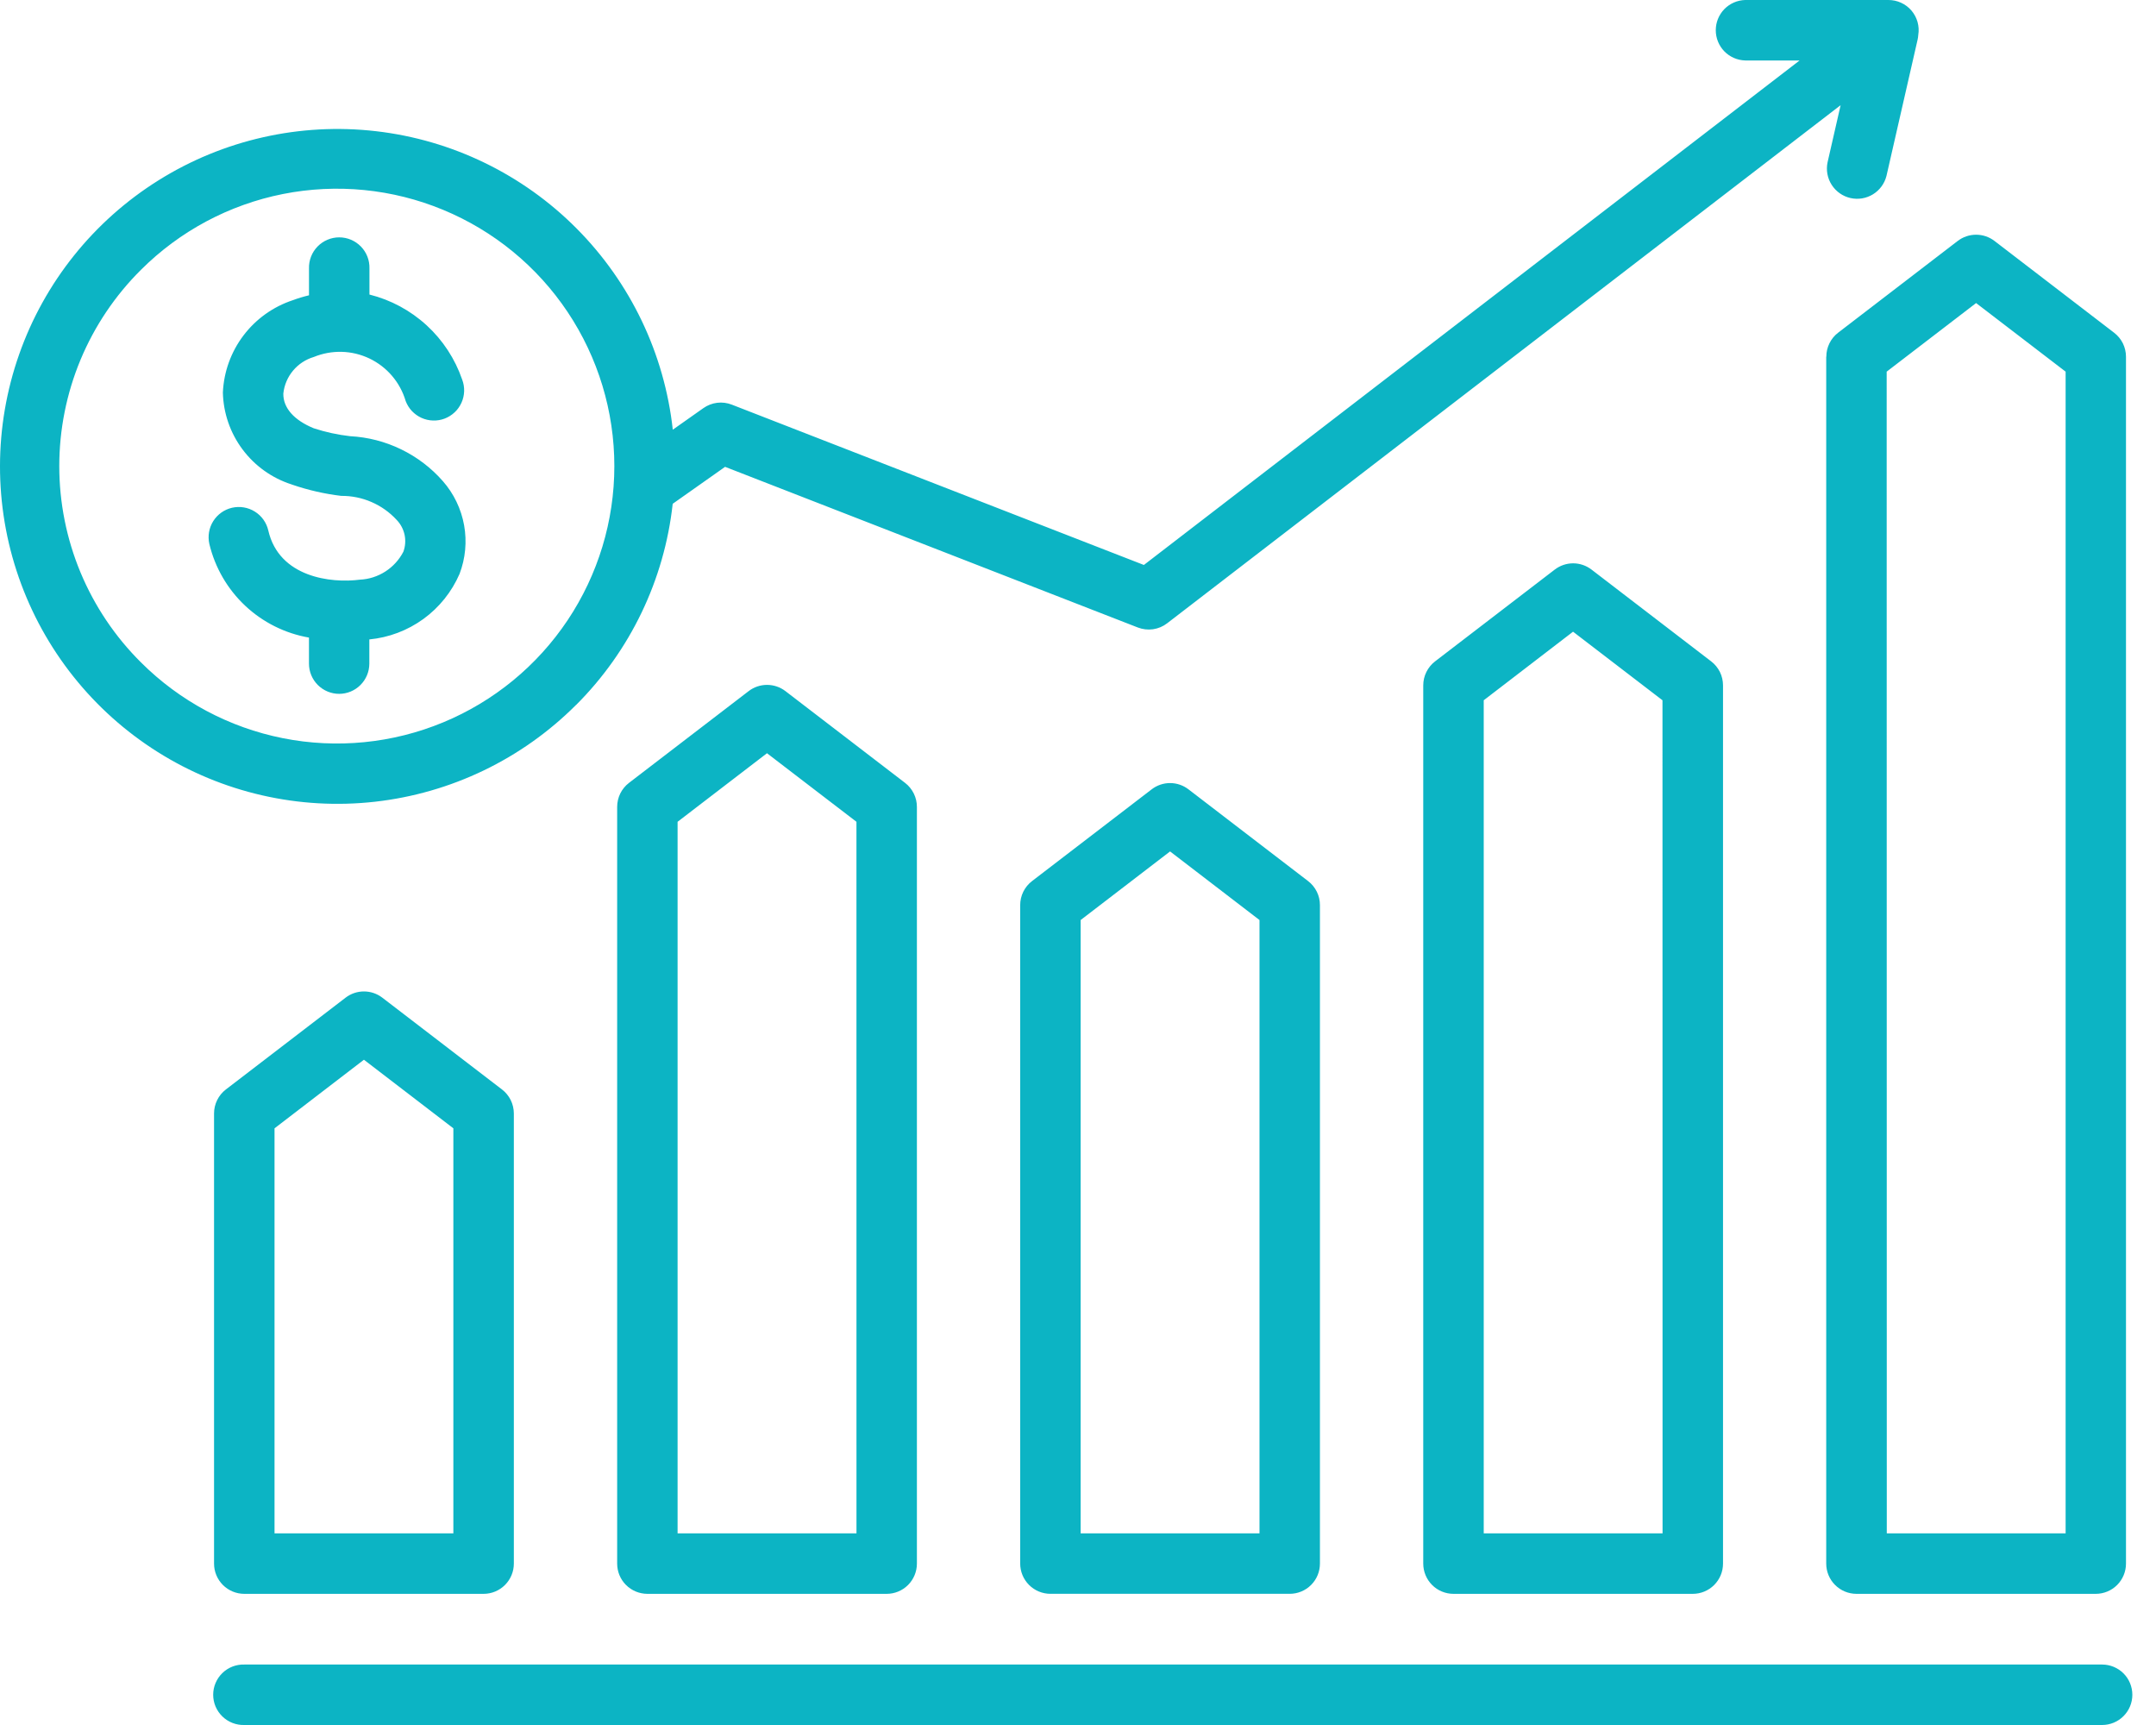 <svg width="75" height="60" viewBox="0 0 75 60" fill="none" xmlns="http://www.w3.org/2000/svg"><path d="M55.364 19.812C55.18 19.671 54.955 19.594 54.724 19.594C54.493 19.594 54.268 19.671 54.084 19.812L49.922 23.004C49.794 23.102 49.69 23.229 49.619 23.373C49.547 23.518 49.51 23.677 49.51 23.839V54.386C49.51 54.665 49.621 54.932 49.818 55.13C50.015 55.327 50.283 55.438 50.562 55.438H58.886C59.166 55.438 59.433 55.327 59.63 55.13C59.828 54.932 59.938 54.665 59.938 54.386V23.839C59.938 23.677 59.901 23.518 59.83 23.373C59.758 23.229 59.654 23.102 59.526 23.004L55.364 19.812ZM57.835 53.335H51.614V24.357L54.721 21.972L57.832 24.357L57.835 53.335ZM41.343 27.455C41.159 27.314 40.934 27.237 40.703 27.237C40.471 27.237 40.246 27.314 40.063 27.455L35.9 30.647C35.772 30.745 35.669 30.872 35.597 31.016C35.526 31.161 35.489 31.32 35.489 31.482V54.385C35.489 54.664 35.6 54.931 35.797 55.129C35.994 55.326 36.262 55.437 36.541 55.437H44.865C45.144 55.437 45.412 55.326 45.609 55.128C45.806 54.931 45.916 54.664 45.916 54.385V31.482C45.916 31.32 45.88 31.161 45.808 31.016C45.737 30.872 45.633 30.745 45.505 30.647L41.343 27.455ZM43.814 53.334H37.592V32.001L40.703 29.615L43.814 32.001V53.334ZM27.323 24.039C27.139 23.898 26.914 23.822 26.683 23.822C26.451 23.822 26.226 23.898 26.043 24.039L21.88 27.231C21.752 27.329 21.648 27.456 21.577 27.6C21.506 27.745 21.469 27.904 21.469 28.066V54.386C21.469 54.665 21.579 54.932 21.776 55.129C21.974 55.327 22.241 55.437 22.52 55.438H30.845C31.123 55.438 31.391 55.327 31.588 55.13C31.785 54.932 31.896 54.665 31.896 54.386V28.066C31.896 27.904 31.859 27.745 31.788 27.601C31.716 27.456 31.613 27.329 31.485 27.231L27.323 24.039ZM29.794 53.335H23.571V28.584L26.681 26.199L29.793 28.584L29.794 53.335ZM13.3 34.702C13.116 34.561 12.892 34.485 12.66 34.485C12.429 34.485 12.204 34.561 12.021 34.702L7.858 37.894C7.73 37.992 7.626 38.118 7.555 38.263C7.483 38.408 7.446 38.567 7.446 38.728V54.386C7.446 54.665 7.557 54.932 7.754 55.13C7.951 55.327 8.219 55.438 8.498 55.438H16.823C17.102 55.438 17.369 55.327 17.566 55.13C17.764 54.932 17.875 54.665 17.875 54.386V38.728C17.874 38.567 17.837 38.408 17.766 38.263C17.694 38.118 17.59 37.992 17.462 37.894L13.3 34.702ZM15.771 53.335H9.55V39.246L12.66 36.86L15.771 39.246V53.335ZM63.528 12.408V54.386C63.528 54.665 63.639 54.932 63.836 55.129C64.033 55.327 64.3 55.437 64.579 55.438H72.904C73.183 55.438 73.451 55.327 73.648 55.13C73.845 54.932 73.956 54.665 73.956 54.386V12.408C73.956 12.247 73.919 12.088 73.848 11.943C73.776 11.798 73.672 11.672 73.544 11.574L69.382 8.381C69.198 8.24 68.974 8.164 68.742 8.164C68.511 8.164 68.286 8.24 68.102 8.381L63.94 11.574C63.812 11.672 63.709 11.799 63.639 11.944C63.568 12.088 63.531 12.247 63.532 12.408H63.528ZM65.631 12.927L68.742 10.541L71.856 12.927V53.335H65.635L65.631 12.927ZM74.177 58.949C74.177 59.227 74.067 59.494 73.87 59.691C73.674 59.888 73.407 59.999 73.129 60H8.498C8.357 60.004 8.217 59.979 8.086 59.928C7.955 59.877 7.836 59.8 7.735 59.702C7.634 59.604 7.554 59.487 7.499 59.358C7.444 59.228 7.416 59.089 7.416 58.948C7.416 58.807 7.444 58.668 7.499 58.539C7.554 58.409 7.634 58.292 7.735 58.194C7.836 58.096 7.955 58.019 8.086 57.968C8.217 57.917 8.357 57.893 8.498 57.897H73.129C73.407 57.898 73.674 58.009 73.871 58.206C74.067 58.403 74.177 58.67 74.177 58.949ZM20.039 24.522C21.924 22.64 23.11 20.171 23.401 17.523L25.223 16.238L39.579 21.825C39.748 21.891 39.931 21.912 40.11 21.887C40.289 21.861 40.459 21.79 40.602 21.679L64.029 3.658L63.574 5.649C63.518 5.919 63.57 6.199 63.719 6.431C63.868 6.662 64.101 6.827 64.37 6.888C64.638 6.949 64.919 6.903 65.154 6.759C65.388 6.615 65.557 6.385 65.624 6.119L66.708 1.374C66.72 1.322 66.727 1.268 66.73 1.215C66.755 1.065 66.746 0.911 66.705 0.765C66.664 0.618 66.591 0.483 66.493 0.367C66.394 0.252 66.272 0.159 66.133 0.096C65.995 0.032 65.845 -0 65.693 4.9972e-06H60.708C60.434 0.008 60.174 0.122 59.983 0.318C59.792 0.515 59.686 0.778 59.686 1.051C59.686 1.325 59.792 1.588 59.983 1.785C60.174 1.981 60.434 2.095 60.708 2.103H62.602L39.792 19.651L25.456 14.074C25.294 14.011 25.12 13.989 24.947 14.01C24.775 14.031 24.611 14.095 24.469 14.195L23.404 14.946C23.114 12.301 21.934 9.833 20.058 7.947C18.183 6.06 15.721 4.867 13.078 4.563C10.435 4.259 7.767 4.862 5.512 6.273C3.256 7.684 1.547 9.819 0.665 12.329C-0.218 14.839 -0.222 17.574 0.654 20.086C1.53 22.599 3.233 24.739 5.485 26.156C7.736 27.573 10.403 28.183 13.046 27.886C15.69 27.589 18.155 26.403 20.036 24.522H20.039ZM4.902 9.387C6.252 8.038 7.971 7.12 9.843 6.748C11.714 6.377 13.654 6.568 15.416 7.299C17.179 8.029 18.686 9.266 19.746 10.853C20.805 12.439 21.371 14.304 21.371 16.212C21.371 18.121 20.805 19.986 19.746 21.572C18.686 23.159 17.179 24.396 15.416 25.126C13.654 25.857 11.714 26.048 9.843 25.677C7.971 25.305 6.252 24.387 4.902 23.038C4.002 22.144 3.288 21.08 2.8 19.909C2.313 18.738 2.062 17.481 2.062 16.212C2.062 14.944 2.313 13.688 2.8 12.516C3.288 11.345 4.002 10.281 4.902 9.387ZM11.799 24.134C11.521 24.134 11.253 24.023 11.056 23.826C10.859 23.629 10.748 23.362 10.748 23.083V22.177C9.916 22.032 9.144 21.647 8.528 21.068C7.913 20.49 7.48 19.744 7.283 18.922C7.221 18.65 7.269 18.365 7.417 18.128C7.565 17.892 7.8 17.724 8.072 17.661C8.344 17.599 8.63 17.647 8.866 17.795C9.103 17.943 9.271 18.179 9.333 18.451C9.707 20.08 11.512 20.294 12.522 20.162C12.836 20.147 13.141 20.049 13.406 19.878C13.671 19.708 13.886 19.471 14.031 19.192C14.101 19.003 14.115 18.799 14.074 18.602C14.032 18.406 13.936 18.225 13.796 18.081C13.551 17.815 13.253 17.604 12.921 17.461C12.59 17.317 12.232 17.245 11.87 17.248C11.293 17.179 10.724 17.049 10.174 16.861L10.141 16.849C9.46 16.63 8.865 16.205 8.437 15.632C8.009 15.06 7.77 14.368 7.753 13.654C7.785 12.934 8.035 12.242 8.47 11.668C8.905 11.094 9.504 10.666 10.188 10.441C10.371 10.373 10.559 10.316 10.749 10.271V9.338C10.745 9.197 10.769 9.057 10.82 8.926C10.871 8.795 10.948 8.676 11.046 8.575C11.144 8.474 11.261 8.394 11.391 8.339C11.521 8.284 11.66 8.256 11.8 8.256C11.941 8.256 12.08 8.284 12.21 8.339C12.339 8.394 12.457 8.474 12.555 8.575C12.653 8.676 12.73 8.795 12.781 8.926C12.832 9.057 12.856 9.197 12.852 9.338V10.245C13.594 10.43 14.277 10.798 14.841 11.315C15.404 11.831 15.829 12.481 16.078 13.204C16.127 13.333 16.15 13.471 16.146 13.609C16.141 13.747 16.11 13.883 16.053 14.008C15.996 14.134 15.916 14.248 15.815 14.342C15.714 14.437 15.596 14.511 15.467 14.56C15.338 14.609 15.201 14.632 15.063 14.627C14.925 14.623 14.789 14.592 14.663 14.535C14.537 14.478 14.424 14.397 14.329 14.297C14.234 14.196 14.161 14.078 14.112 13.949C14.017 13.628 13.857 13.331 13.64 13.076C13.424 12.822 13.156 12.616 12.855 12.471C12.553 12.327 12.225 12.247 11.891 12.238C11.557 12.229 11.224 12.29 10.915 12.417C10.633 12.501 10.381 12.666 10.193 12.893C10.004 13.119 9.887 13.396 9.856 13.689C9.848 14.185 10.224 14.613 10.915 14.897C11.326 15.031 11.75 15.123 12.18 15.172C12.796 15.204 13.399 15.359 13.953 15.629C14.508 15.898 15.003 16.275 15.409 16.739C15.789 17.173 16.043 17.703 16.145 18.271C16.246 18.838 16.192 19.423 15.986 19.962C15.714 20.588 15.28 21.129 14.728 21.53C14.176 21.93 13.527 22.176 12.848 22.241V23.089C12.846 23.366 12.735 23.631 12.538 23.827C12.342 24.023 12.076 24.133 11.799 24.134Z" fill="#0CB4C4"></path></svg>